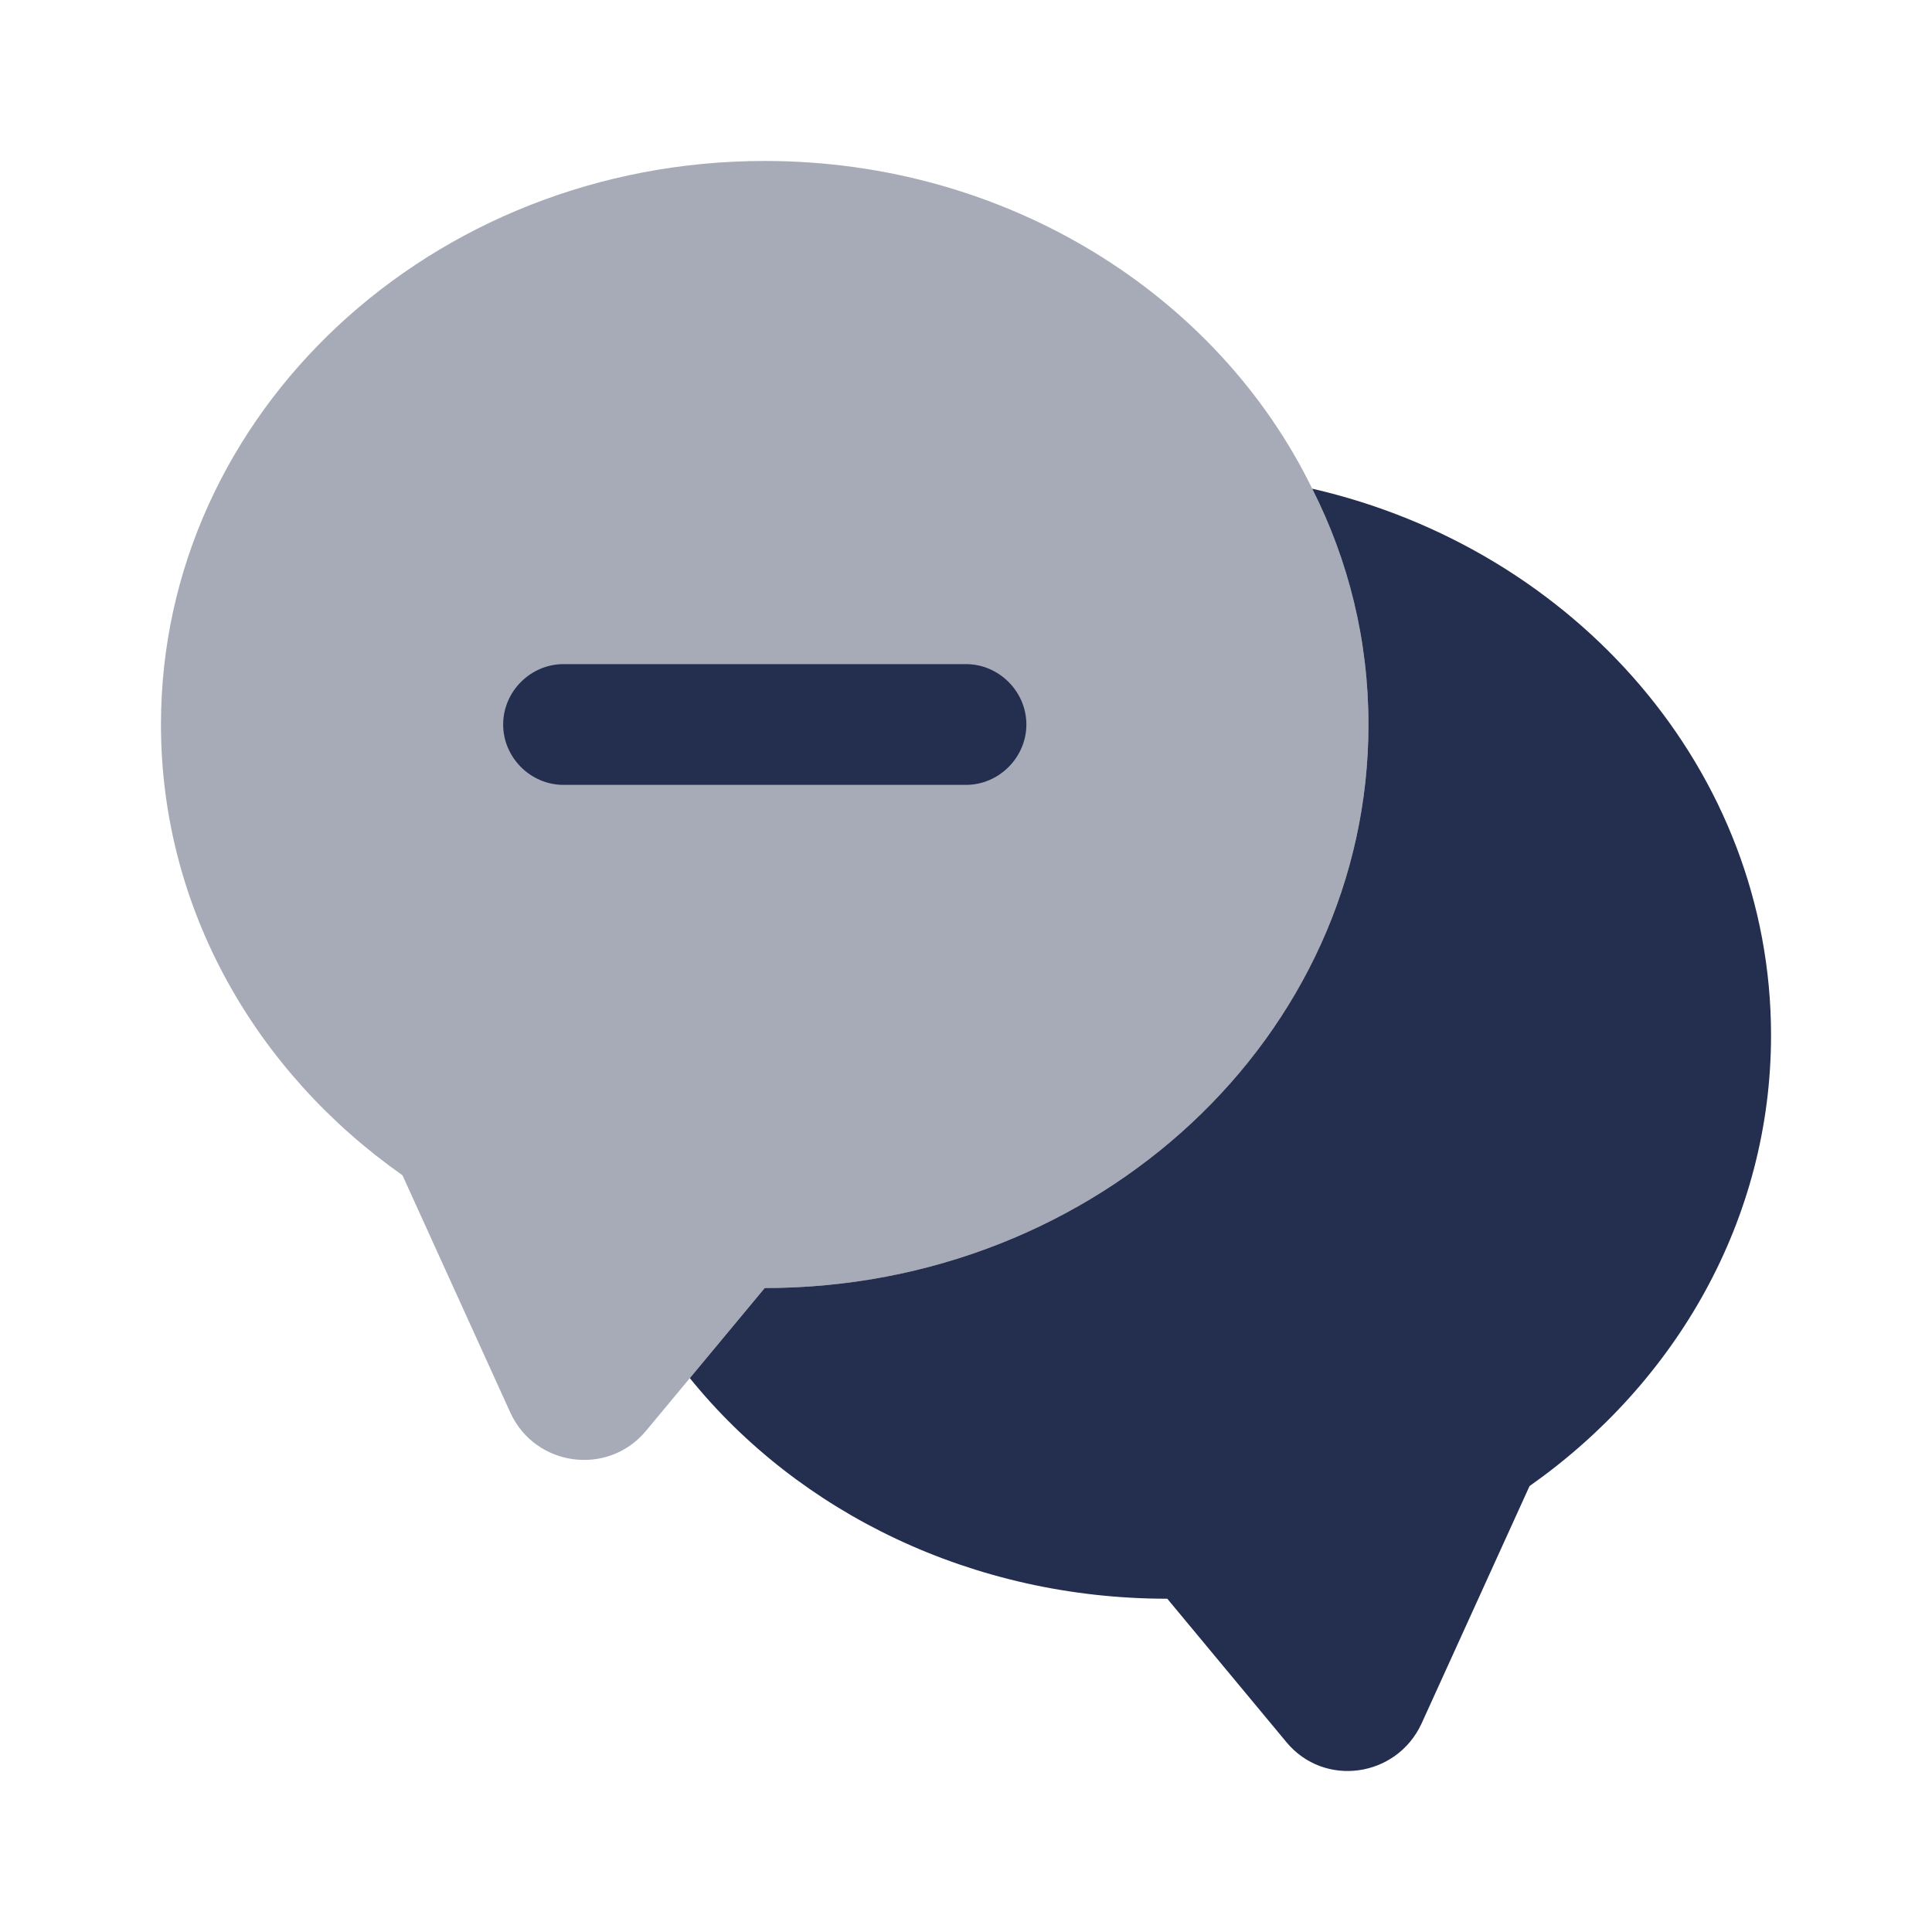 <svg width="16" height="16" viewBox="0 0 16 16" fill="none" xmlns="http://www.w3.org/2000/svg">
<path opacity="0.4" d="M11.333 6C11.333 8.58 9.093 10.667 6.333 10.667L5.713 11.413L5.347 11.853C5.033 12.227 4.433 12.147 4.227 11.7L3.333 9.733C2.12 8.88 1.333 7.527 1.333 6C1.333 3.42 3.573 1.333 6.333 1.333C8.347 1.333 10.087 2.447 10.867 4.047C11.167 4.64 11.333 5.3 11.333 6Z" fill="#242E4E"/>
<path d="M14.667 8.573C14.667 10.1 13.88 11.453 12.667 12.307L11.773 14.273C11.567 14.72 10.967 14.807 10.653 14.427L9.667 13.24C8.053 13.24 6.613 12.527 5.713 11.413L6.333 10.667C9.093 10.667 11.333 8.58 11.333 6C11.333 5.3 11.167 4.64 10.867 4.047C13.047 4.547 14.667 6.387 14.667 8.573Z" fill="#242E4E"/>
<path d="M8 6.5H4.667C4.393 6.5 4.167 6.273 4.167 6C4.167 5.727 4.393 5.5 4.667 5.5H8C8.273 5.5 8.5 5.727 8.5 6C8.5 6.273 8.273 6.5 8 6.5Z" fill="#242E4E"/>
</svg>
